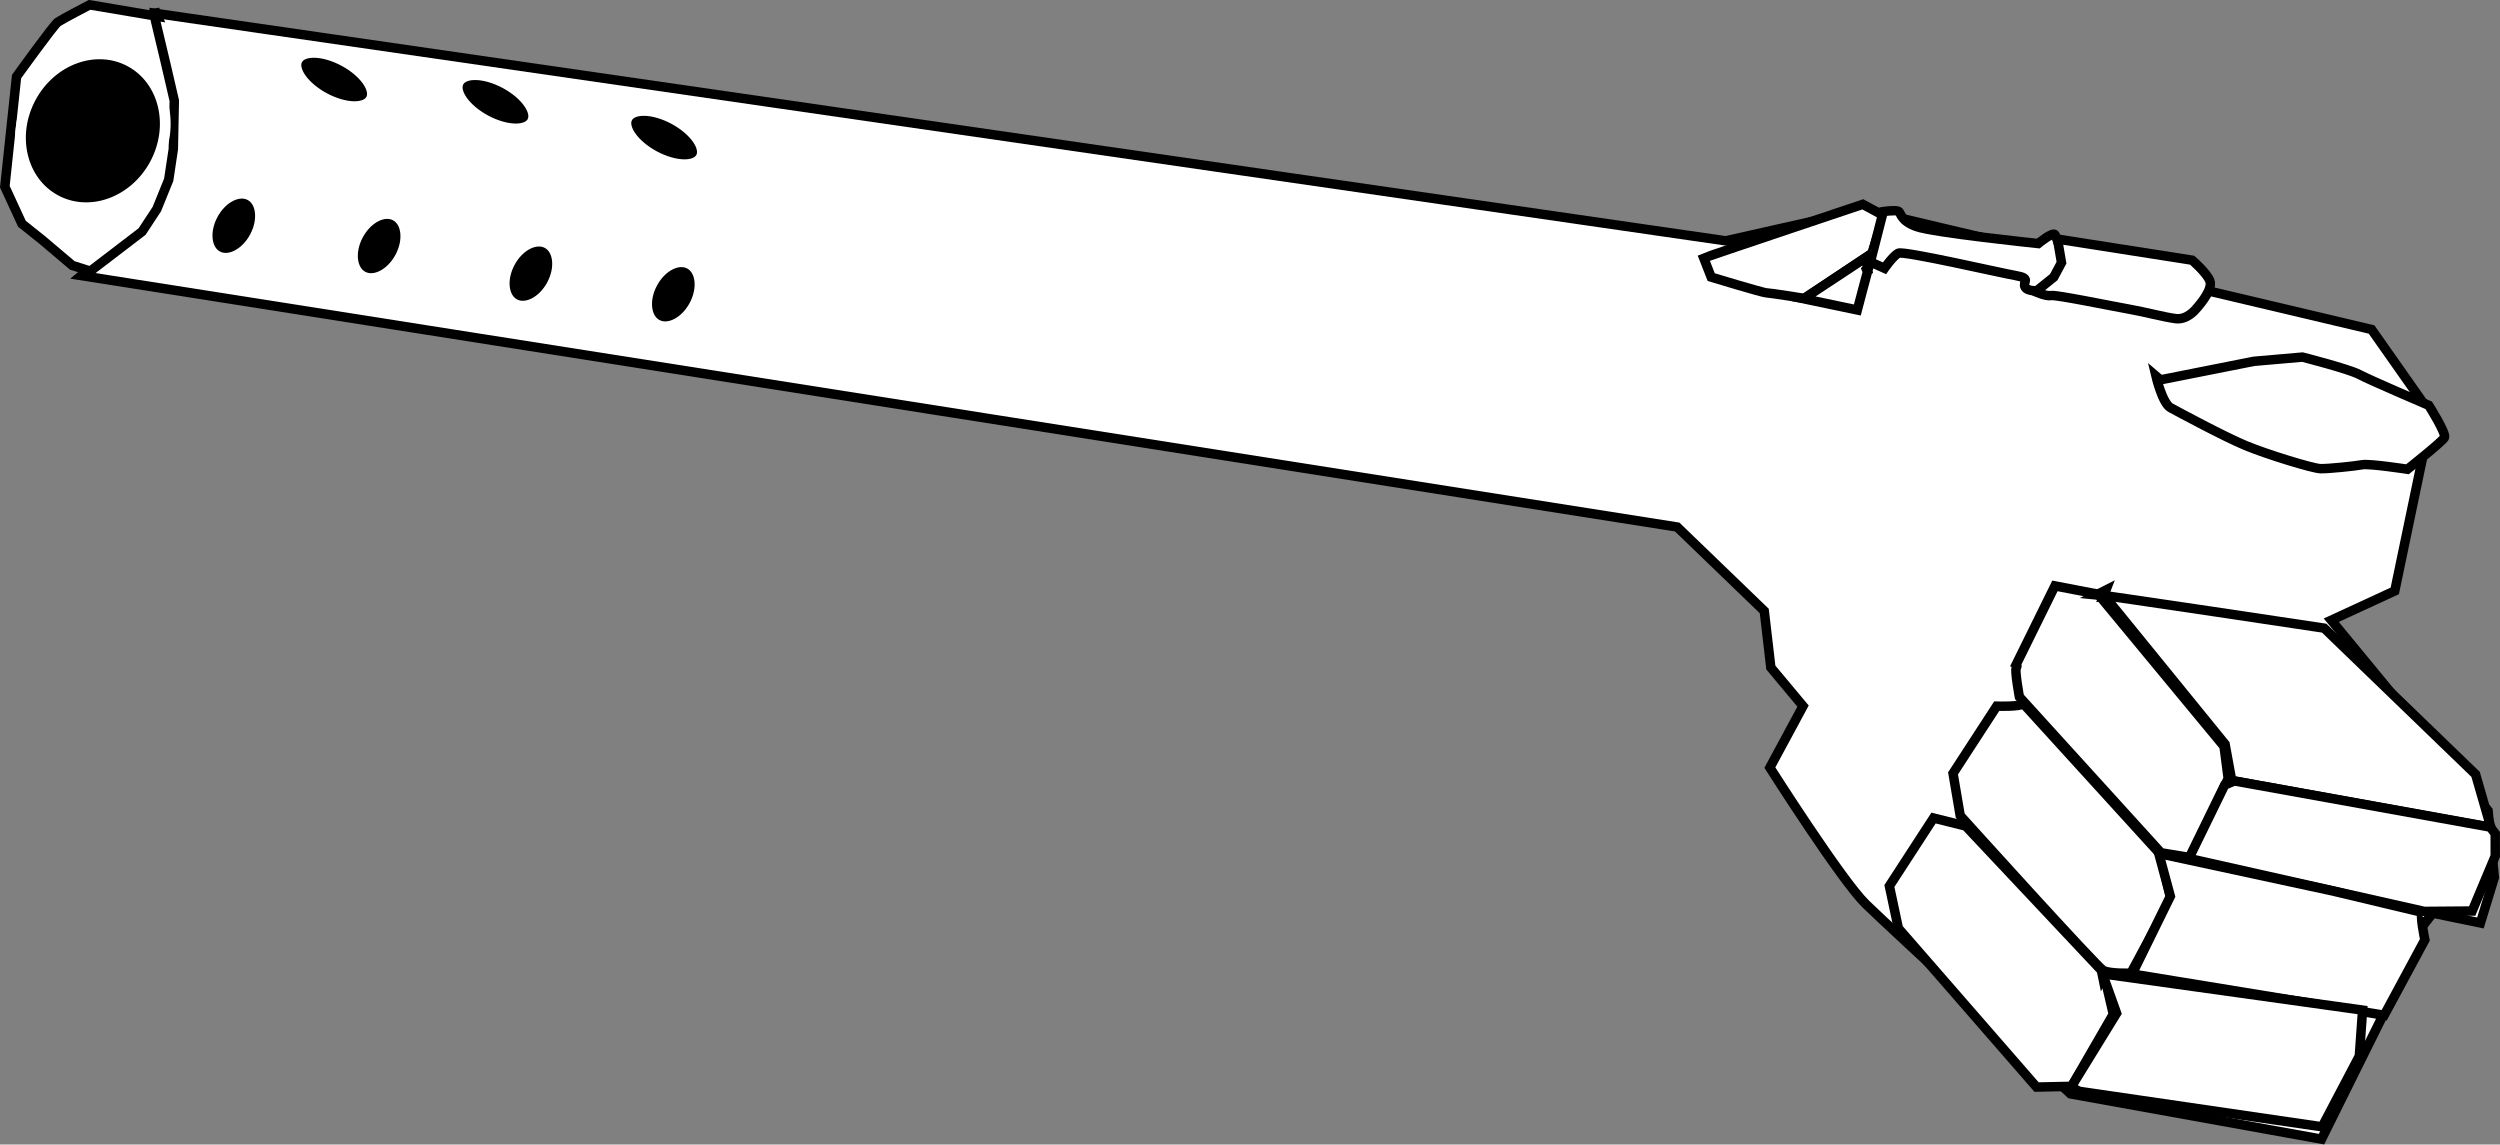 <?xml version="1.0" encoding="UTF-8" standalone="no"?>
<!-- Created with Inkscape (http://www.inkscape.org/) -->

<svg
   width="33.073mm"
   height="15.141mm"
   viewBox="0 0 33.073 15.141"
   version="1.1"
   id="svg5513"
   xml:space="preserve"
   inkscape:version="1.2.1 (9c6d41e410, 2022-07-14)"
   sodipodi:docname="CATGauss.svg"
   xmlns:inkscape="http://www.inkscape.org/namespaces/inkscape"
   xmlns:sodipodi="http://sodipodi.sourceforge.net/DTD/sodipodi-0.dtd"
   xmlns="http://www.w3.org/2000/svg"
   xmlns:svg="http://www.w3.org/2000/svg"><rect x="0" y="0" width="33.073" height="15.141" fill="#808080" stroke="none"/><sodipodi:namedview
     id="namedview5515"
     pagecolor="#505050"
     bordercolor="#ffffff"
     borderopacity="1"
     inkscape:showpageshadow="0"
     inkscape:pageopacity="0"
     inkscape:pagecheckerboard="1"
     inkscape:deskcolor="#505050"
     inkscape:document-units="mm"
     showgrid="false"
     inkscape:zoom="2.8649832"
     inkscape:cx="94.939476"
     inkscape:cy="50.785639"
     inkscape:window-width="1920"
     inkscape:window-height="991"
     inkscape:window-x="-9"
     inkscape:window-y="-9"
     inkscape:window-maximized="1"
     inkscape:current-layer="layer1" /><defs
     id="defs5510" /><g
     inkscape:label="Layer 1"
     inkscape:groupmode="layer"
     id="layer1"
     style="display:inline"
     transform="translate(-80.516,-114.393)"><path
       style="display:inline;fill:#ffffff;stroke:#000000;stroke-width:0.125px;stroke-linecap:butt;stroke-linejoin:miter;stroke-opacity:1"
       d="m 82.554,114.567 20.792,3.012 1.834,-0.413 6.71,1.586 0.793,1.128 -0.486,2.33 -0.84,0.388 2.074,2.519 0.083,0.885 -0.184,0.601 -0.631,-0.13 -0.23,0.296 -0.418,1.036 -0.823,1.658 -3.32,-0.599 c 0,0 -2.388,-2.198 -2.709,-2.511 -0.321,-0.313 -1.269,-1.805 -1.269,-1.805 l 0.439,-0.814 -0.426,-0.51 -0.087,-0.748 -1.152,-1.111 -21.113,-3.326 0.765,-0.639 0.38,-0.706 0.055,-0.881 -0.246,-0.973 z"
       id="path5648" /><path
       style="display:inline;fill:#ffffff;stroke:#000000;stroke-width:0.125px;stroke-linecap:butt;stroke-linejoin:miter;stroke-opacity:1"
       d="m 82.601,114.609 -0.899,-0.152 c 0,0 -0.364,0.189 -0.421,0.228 -0.056,0.04 -0.546,0.721 -0.546,0.721 l -0.155,1.457 0.226,0.49 0.269,0.215 0.397,0.336 0.239,0.076 0.685,-0.524 0.195,-0.297 0.157,-0.388 0.061,-0.405 0.013,-0.641 -0.116,-0.5 -0.134,-0.563 -0.009,-0.145 z"
       id="path6013" /></g><ellipse
     style="display:inline;fill:#000000;stroke:#ffffff;stroke-width:0.142;stroke-linejoin:bevel;stroke-dasharray:none;stroke-dashoffset:28.247"
     id="path6199-6"
     cx="7.9"
     cy="-0.146"
     rx="0.316"
     ry="0.458"
     transform="rotate(28.327)" /><ellipse
     style="display:inline;fill:#000000;stroke:#ffffff;stroke-width:0.142;stroke-linejoin:bevel;stroke-dasharray:none;stroke-dashoffset:28.247"
     id="path6199-0"
     cx="9.688"
     cy="-0.8"
     rx="0.316"
     ry="0.458"
     transform="rotate(28.327)" /><g
     inkscape:groupmode="layer"
     id="layer7"
     inkscape:label="Layer 2"
     style="display:inline"
     transform="translate(-80.516,-114.393)"><ellipse
       style="fill:#000000;stroke:#ffffff;stroke-width:0.142;stroke-linejoin:bevel;stroke-dasharray:none;stroke-dashoffset:28.247"
       id="path6016"
       cx="127.057"
       cy="63.43"
       rx="0.932"
       ry="1.041"
       transform="rotate(28.327)" /><ellipse
       style="display:inline;fill:#000000;stroke:#ffffff;stroke-width:0.142;stroke-linejoin:bevel;stroke-dasharray:none;stroke-dashoffset:28.247"
       id="path6070"
       cx="131.563"
       cy="60.565"
       rx="0.555"
       ry="0.277"
       transform="rotate(28.327)" /><ellipse
       style="display:inline;fill:#000000;stroke:#ffffff;stroke-width:0.142;stroke-linejoin:bevel;stroke-dasharray:none;stroke-dashoffset:28.247"
       id="path6199-7"
       cx="131.114"
       cy="62.975"
       rx="0.316"
       ry="0.458"
       transform="rotate(28.327)" /><ellipse
       style="display:inline;fill:#000000;stroke:#ffffff;stroke-width:0.142;stroke-linejoin:bevel;stroke-dasharray:none;stroke-dashoffset:28.247"
       id="path6070-4"
       cx="129.545"
       cy="61.318"
       rx="0.555"
       ry="0.277"
       transform="rotate(28.327)" /><ellipse
       style="display:inline;fill:#000000;stroke:#ffffff;stroke-width:0.142;stroke-linejoin:bevel;stroke-dasharray:none;stroke-dashoffset:28.247"
       id="path6070-2"
       cx="133.752"
       cy="59.923"
       rx="0.555"
       ry="0.277"
       transform="rotate(28.327)" /><ellipse
       style="fill:#000000;stroke:#ffffff;stroke-width:0.142;stroke-linejoin:bevel;stroke-dasharray:none;stroke-dashoffset:28.247"
       id="path6199"
       cx="129.294"
       cy="63.651"
       rx="0.316"
       ry="0.458"
       transform="rotate(28.327)" /><path
       style="fill:#ffffff;stroke:#000000;stroke-width:0.125px;stroke-linecap:butt;stroke-linejoin:miter;stroke-opacity:1"
       d="m 103.055,117.807 c 0.05,-0.023 2.104,-0.711 2.104,-0.711 l 0.278,0.15 -0.157,0.498 -0.891,0.597 c 0,0 -0.456,-0.073 -0.505,-0.074 -0.049,-10e-4 -0.73,-0.208 -0.73,-0.208 z"
       id="path6252" /><path
       style="fill:#ffffff;stroke:#000000;stroke-width:0.125px;stroke-linecap:butt;stroke-linejoin:miter;stroke-opacity:1"
       d="m 105.247,117.899 c -0.021,0.063 -0.16,0.595 -0.16,0.595 l -0.712,-0.149 0.826,-0.545 0.032,0.216 -0.027,-0.064 z"
       id="path6254" /><path
       style="fill:#ffffff;stroke:#000000;stroke-width:0.125px;stroke-linecap:butt;stroke-linejoin:miter;stroke-opacity:1"
       d="m 105.43,117.192 c 0,0 0.162,-0.024 0.2,-0.004 0.038,0.021 0.021,0.123 0.238,0.202 0.217,0.08 1.612,0.225 1.612,0.225 0,0 0.2,-0.165 0.223,-0.115 0.023,0.05 0.104,0.267 0.111,0.369 0.007,0.103 -0.309,0.366 -0.309,0.366 0,0 -0.162,0.024 -0.199,-0.045 -0.037,-0.069 0.086,-0.114 -0.117,-0.15 -0.204,-0.035 -1.492,-0.334 -1.561,-0.297 -0.069,0.037 -0.182,0.199 -0.182,0.199 l -0.14,-0.063 -0.043,-0.035 z"
       id="path6256" /><path
       style="fill:#ffffff;stroke:#000000;stroke-width:0.125px;stroke-linecap:butt;stroke-linejoin:miter;stroke-opacity:1"
       d="m 107.735,117.556 1.781,0.279 c 0,0 0.195,0.167 0.235,0.275 0.041,0.109 -0.126,0.303 -0.162,0.346 -0.035,0.043 -0.142,0.171 -0.292,0.152 -0.151,-0.019 -0.388,-0.085 -0.625,-0.127 -0.238,-0.042 -0.95,-0.19 -1.019,-0.178 -0.069,0.013 -0.208,-0.05 -0.208,-0.05 l 0.24,-0.193 0.103,-0.192 z"
       id="path6258" /><path
       style="fill:#ffffff;stroke:#000000;stroke-width:0.125px;stroke-linecap:butt;stroke-linejoin:miter;stroke-opacity:1"
       d="m 109.097,119.418 1.235,-0.245 0.643,-0.056 c 0,0 0.616,0.157 0.752,0.23 0.136,0.073 0.919,0.408 0.919,0.408 0,0 0.237,0.373 0.208,0.427 -0.029,0.054 -0.489,0.419 -0.489,0.419 0,0 -0.501,-0.077 -0.598,-0.06 -0.097,0.018 -0.45,0.055 -0.553,0.052 -0.103,-0.003 -0.705,-0.187 -0.991,-0.306 -0.286,-0.119 -0.883,-0.441 -0.992,-0.5 -0.109,-0.059 -0.194,-0.42 -0.194,-0.42 z"
       id="path6986" /><path
       style="fill:#ffffff;stroke:#000000;stroke-width:0.125px;stroke-linecap:butt;stroke-linejoin:miter;stroke-opacity:1"
       d="m 107.701,122.144 0.572,0.11 1.665,2.012 0.055,0.426 -0.491,1.048 -0.398,-0.066 -1.873,-2.062 c 0,0 -0.063,-0.343 -0.042,-0.382 0.021,-0.038 0.001,-0.049 0.001,-0.049 z"
       id="path6988" /><path
       style="fill:#ffffff;stroke:#000000;stroke-width:0.125px;stroke-linecap:butt;stroke-linejoin:miter;stroke-opacity:1"
       d="m 108.258,122.259 c 0.107,0.008 3.005,0.444 3.005,0.444 l 2.003,1.934 0.203,0.704 -3.429,-0.622 -0.088,-0.481 -1.631,-2.006 0.077,0.041 -0.054,0.008 0.032,-0.082 z"
       id="path6990" /><path
       style="fill:#ffffff;stroke:#000000;stroke-width:0.125px;stroke-linecap:butt;stroke-linejoin:miter;stroke-opacity:1"
       d="m 109.473,125.749 3.114,0.701 0.634,-0.005 0.305,-0.727 -4.7e-4,-0.298 -0.066,-0.085 -3.385,-0.611 -0.128,0.055 z"
       id="path6992" /><path
       style="fill:#ffffff;stroke:#000000;stroke-width:0.125px;stroke-linecap:butt;stroke-linejoin:miter;stroke-opacity:1"
       d="m 107.283,123.702 c -0.035,0.043 -0.352,0.033 -0.352,0.033 l -0.578,0.889 0.095,0.559 c 0,0 1.806,2.002 1.893,2.048 0.086,0.046 0.365,0.036 0.365,0.036 l 0.528,-0.979 -0.138,-0.594 z"
       id="path6994" /><path
       style="fill:#ffffff;stroke:#000000;stroke-width:0.125px;stroke-linecap:butt;stroke-linejoin:miter;stroke-opacity:1"
       d="m 112.567,126.464 c -0.049,-0.001 0.028,0.362 0.028,0.362 l -0.538,0.998 -3.334,-0.546 0.505,-1.028 -0.153,-0.566 2.296,0.495 z"
       id="path6996" /><path
       style="fill:#ffffff;stroke:#000000;stroke-width:0.125px;stroke-linecap:butt;stroke-linejoin:miter;stroke-opacity:1"
       d="m 108.335,127.216 0.138,0.594 -0.551,0.954 -0.464,0.01 -1.828,-2.1 -0.119,-0.56 0.584,-0.899 0.426,0.106 1.842,1.959 z"
       id="path6998" /><path
       style="fill:#ffffff;stroke:#000000;stroke-width:0.125px;stroke-linecap:butt;stroke-linejoin:miter;stroke-opacity:1"
       d="m 108.362,127.28 3.409,0.476 -0.043,0.608 -0.492,0.936 -3.214,-0.47 -0.106,-0.057 0.601,-0.976 -0.198,-0.552 0.017,0.083 z"
       id="path7000" /></g></svg>
